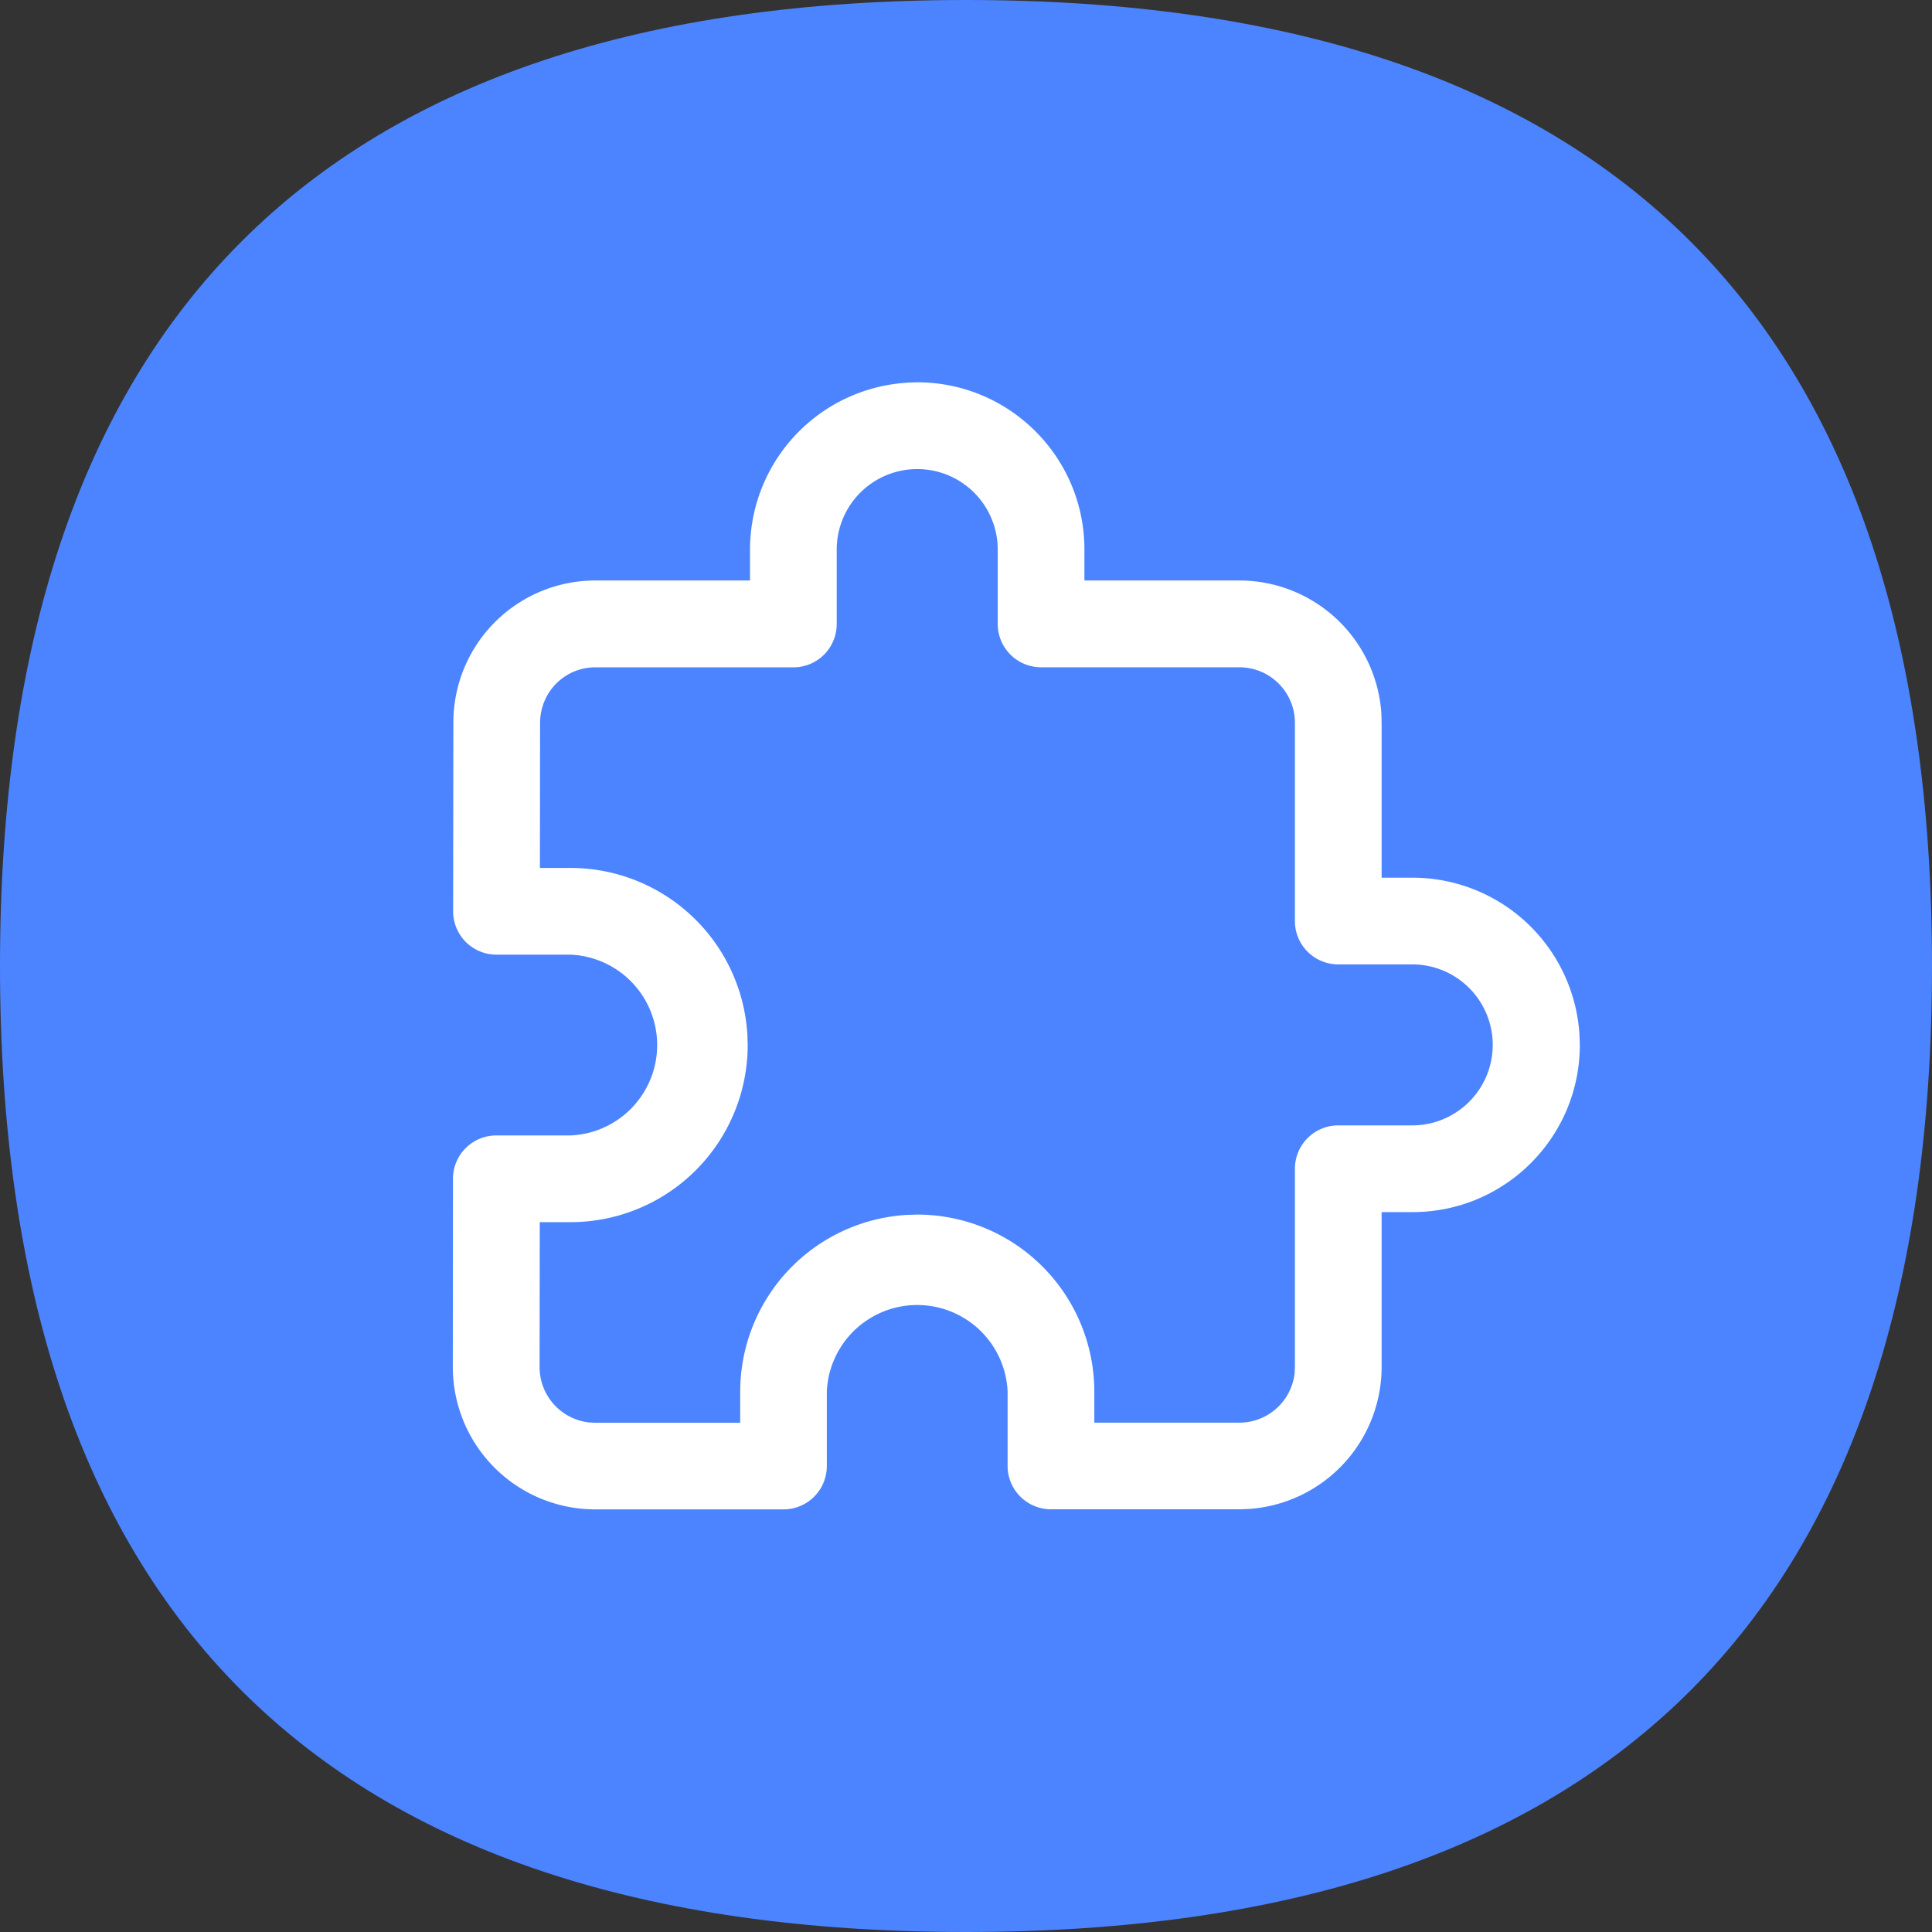 <svg viewBox="0 0 1024 1024" version="1.1" xmlns="http://www.w3.org/2000/svg" width="512" height="512">
    <rect x="0" y="0" width="1024" height="1024" fill="#333333" stroke="none"/>
    <path d="M0 0m512 0l0 0q512 0 512 512l0 0q0 512-512 512l0 0q-512 0-512-512l0 0q0-512 512-512Z" fill="#4C84FF"></path>
    <path d="M480.939 202.837a88.661 88.661 0 0 0-83.413 88.448v16.384H315.477a75.264 75.264 0 0 0-75.179 75.52l-0.128 99.755a22.955 22.955 0 0 0 22.955 23.04h39.253a47.957 47.957 0 0 1 0 95.829h-39.253a22.955 22.955 0 0 0-23.04 22.955L240 724.48a75.477 75.477 0 0 0 75.477 75.52h99.755a22.955 22.955 0 0 0 22.997-22.997v-39.381a47.957 47.957 0 0 1 95.829 0v39.381c0 12.672 10.325 22.955 22.997 22.955h99.755l4.949-0.171a75.477 75.477 0 0 0 70.528-75.349v-82.005h16.427c48.939 0 88.619-39.68 88.619-88.619l-0.171-5.205a88.661 88.661 0 0 0-88.448-83.413h-16.427V383.147l-0.128-4.949a75.477 75.477 0 0 0-75.349-70.528h-82.048v-16.427c0-48.939-39.68-88.576-88.619-88.619l-5.205 0.171z m5.205 45.781a42.667 42.667 0 0 1 42.667 42.667V330.667c0 12.715 10.283 22.997 22.997 22.997h105.003c16.341 0 29.525 13.141 29.525 29.525v105.003c0 12.715 10.283 22.955 22.997 22.955h39.381a42.667 42.667 0 0 1 0 85.333H709.333a22.955 22.955 0 0 0-22.997 23.04v105.003l-0.171 3.413a29.525 29.525 0 0 1-29.355 26.112h-76.8v-16.427a93.909 93.909 0 0 0-93.867-93.867l-5.504 0.171A93.909 93.909 0 0 0 392.32 737.707v16.384h-76.8l-3.413-0.171a29.525 29.525 0 0 1-26.112-29.355l0.085-76.8h16.341a93.909 93.909 0 0 0 93.867-93.867l-0.171-5.547a93.909 93.909 0 0 0-93.739-88.32h-16.213l0.085-76.8c0-16.427 13.056-29.525 29.269-29.525h105.045A22.955 22.955 0 0 0 443.477 330.667v-39.381a42.667 42.667 0 0 1 42.667-42.667z" fill="#FFFFFF"></path>
</svg>